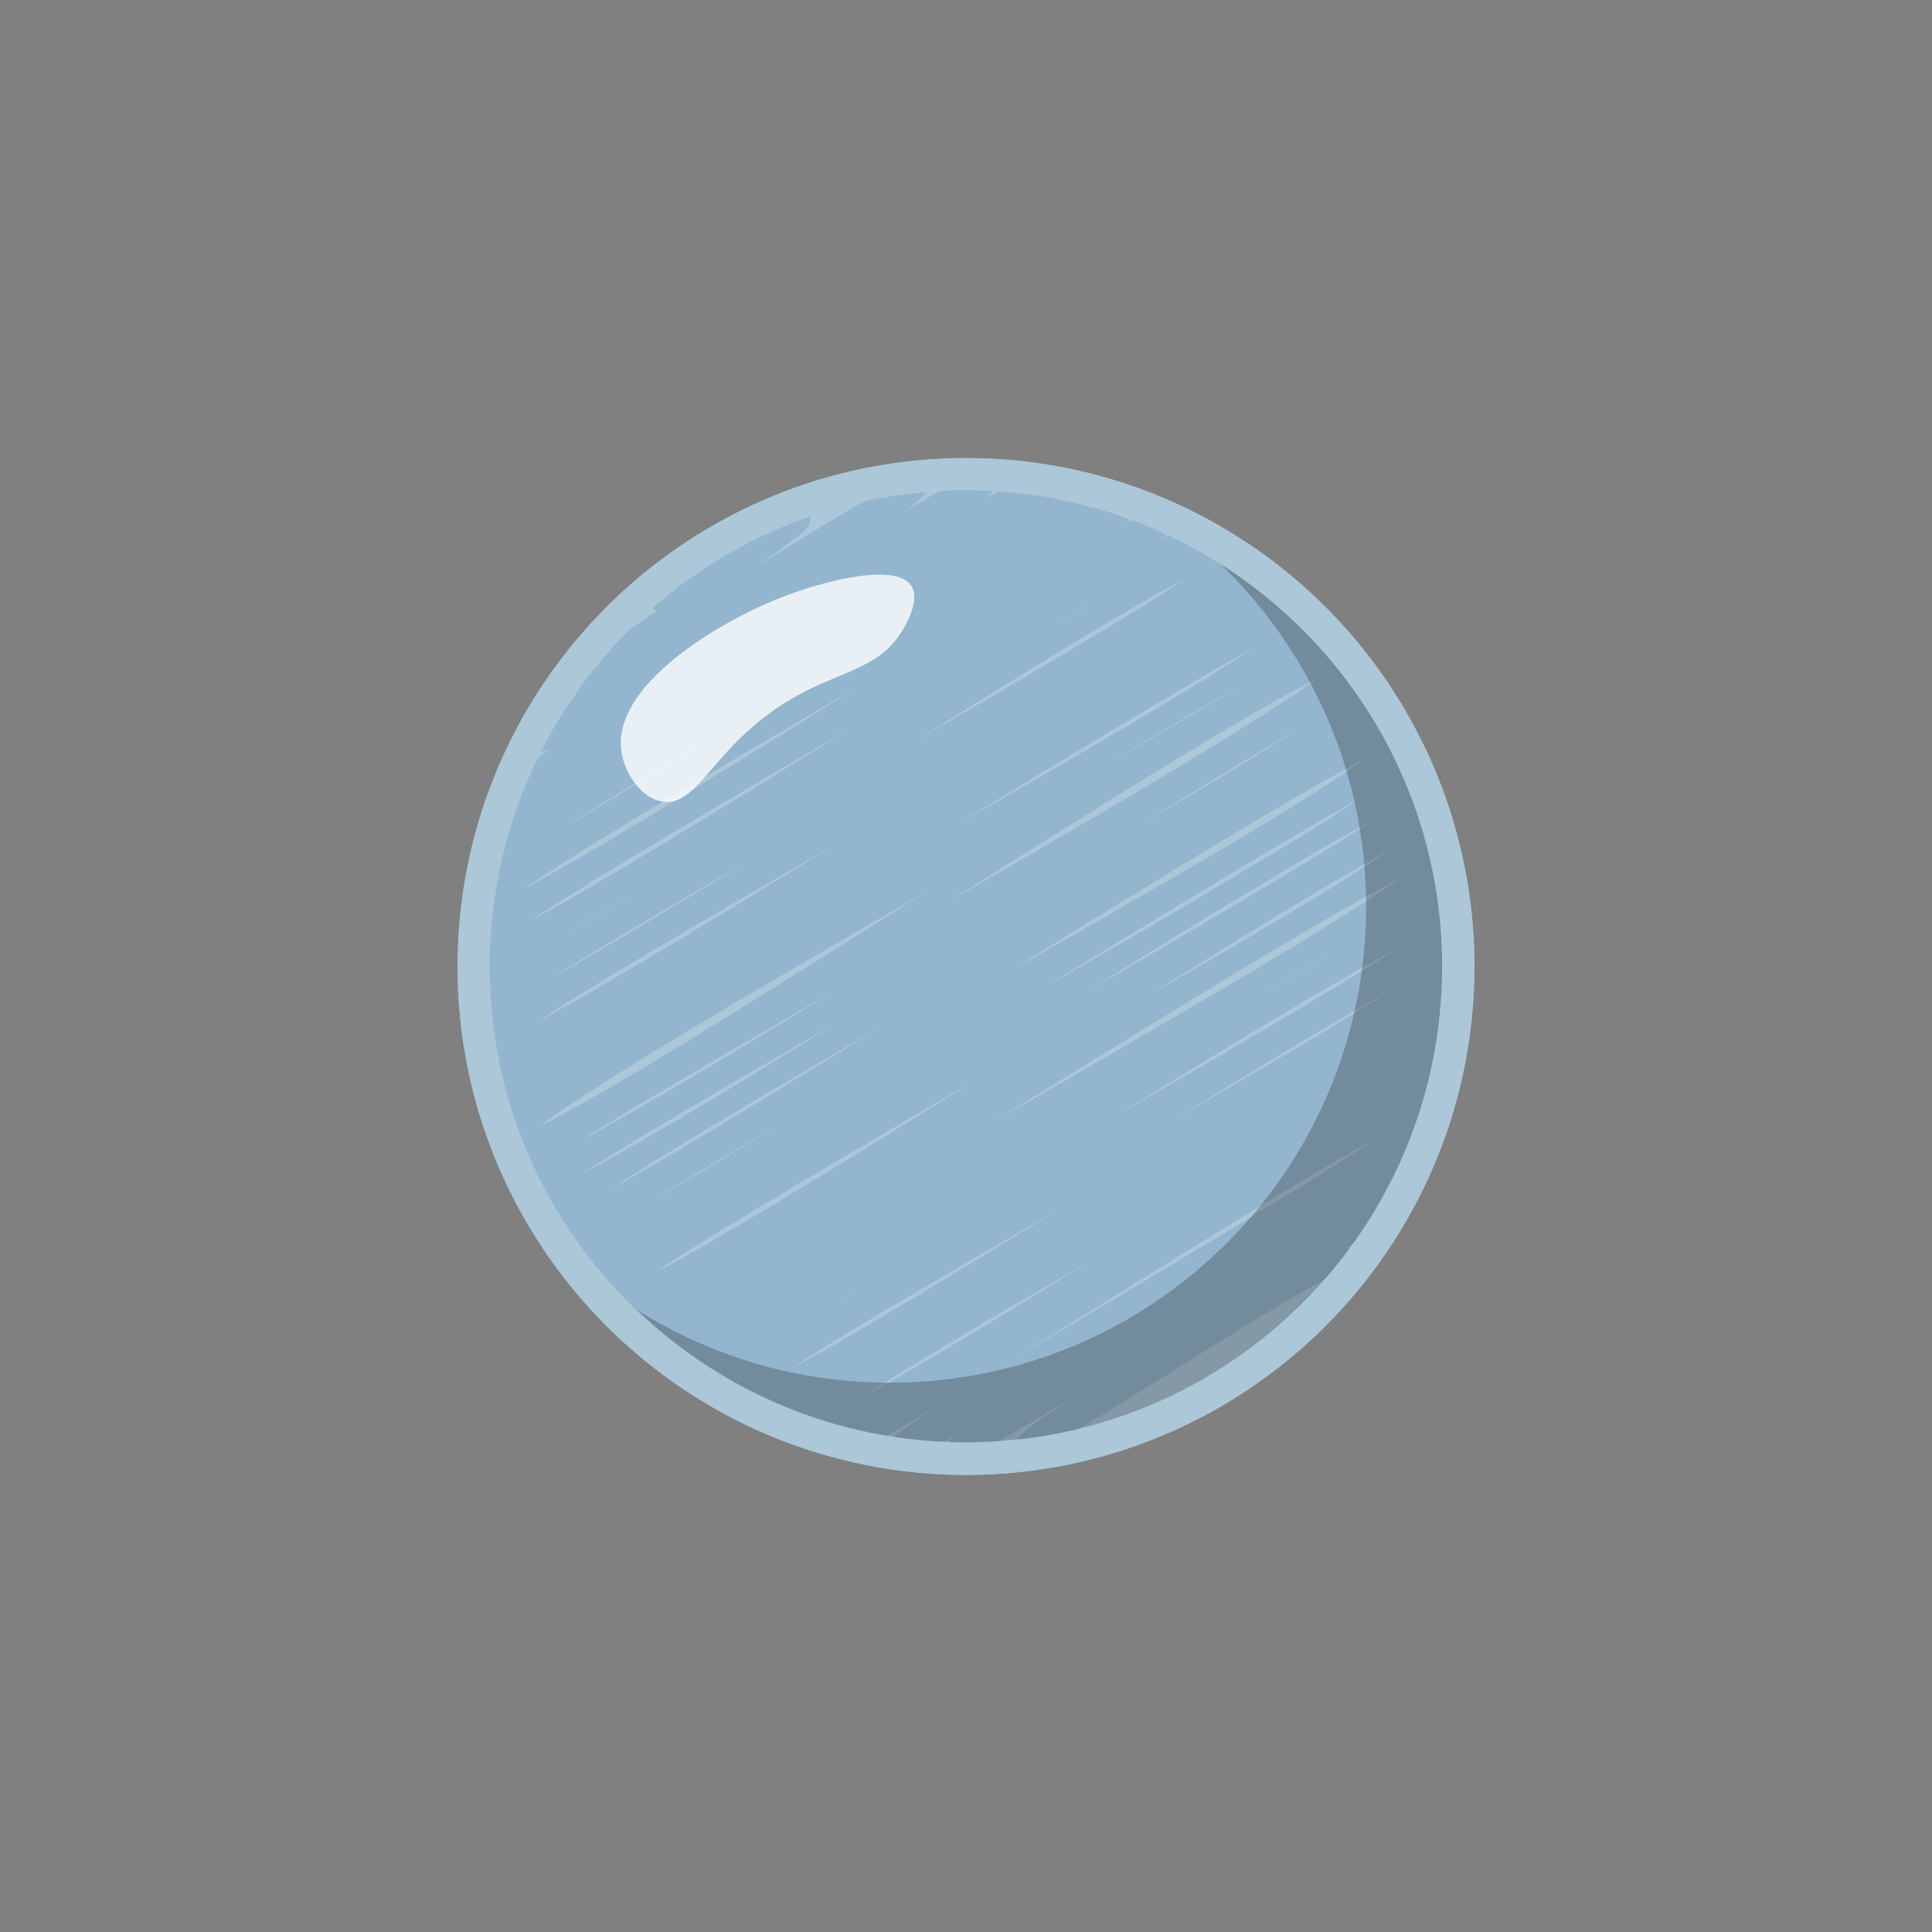 <?xml version="1.0" encoding="UTF-8"?><svg id="a" xmlns="http://www.w3.org/2000/svg" viewBox="0 0 190 190"><rect x="0" y="0" width="190" height="190" fill="#808080" stroke="none"/><defs><style>.b{fill:#abc7d8;}.c{fill:none;stroke:#93b5ce;stroke-linecap:round;stroke-linejoin:round;stroke-width:2px;}.d{fill:#fff;opacity:.8;}.e{fill:#1d1d1b;opacity:.27;}</style></defs><circle class="b" cx="95" cy="95.05" r="50"/><path class="c" d="M64.76,59.06c.2,.34,13.72-8.44,13.94-8.05,.47,.81-22.67,15.65-22.28,16.33,.61,1.05,33.08-20.54,33.71-19.46,.7,1.21-38.33,23.35-37.36,25.03,.89,1.55,43.3-27.04,44.19-25.51,1.04,1.81-47.35,29.09-46.61,30.37,1.24,2.14,50.88-31.91,51.98-30.01,1.26,2.18-54.56,32.5-53.49,34.35,1.32,2.29,56.64-35.87,58.01-33.49,1.03,1.79-60.47,35.04-59.02,37.54,1.24,2.14,61.75-38.75,63.09-36.43,1.09,1.89-65.32,37.69-63.81,40.31,1.6,2.77,66.39-41.03,67.56-39.01S45.47,91.23,46.87,93.64c1.62,2.81,69.91-42.92,71.02-41,1.79,3.1-72.59,41.85-71.06,44.49S119.21,51.31,120.96,54.33c1.59,2.75-75.35,43.56-73.87,46.11S122.52,54.12,123.72,56.2c1.54,2.67-77.92,44.77-76.33,47.53S125.11,56.14,126.29,58.18c1.51,2.61-79.66,45.96-78.15,48.58,1.13,1.96,79.27-48.67,80.52-46.49,1.92,3.32-81.39,46.73-79.78,49.52,1.23,2.13,80.15-50.35,81.91-47.29,1.22,2.11-82.79,46.8-80.86,50.15s80.89-51.23,82.85-47.83c1.85,3.2-82.96,48.37-81.67,50.62,1.94,3.36,82.28-50.44,83.55-48.24,1.89,3.28-83.77,48.32-82.25,50.95,1.95,3.38,82.2-51.23,83.83-48.4,1.39,2.41-83.97,47.96-82.25,50.95,1.47,2.54,82.28-51.09,83.83-48.4,2.16,3.74-84.01,47.9-82.25,50.95,1.31,2.27,82.25-50.33,83.48-48.2,2.01,3.49-83.01,47.99-81.54,50.54,1.66,2.87,80.68-51.27,82.71-47.75,1.32,2.28-82.16,47.59-80.73,50.07,1.94,3.36,80.11-49.94,81.71-47.18,1.97,3.42-81.28,46.3-79.51,49.37,1.22,2.12,78.65-49.12,80.26-46.34,1.81,3.13-79.16,46.21-77.88,48.43,1.36,2.36,77.08-47.99,78.59-45.37,1.24,2.15-77.36,44.9-75.96,47.32,1.15,1.99,74.5-47,76.23-44.01,1.44,2.49-75.04,43.14-73.46,45.88,1.19,2.06,72.34-44.97,73.73-42.57,1.62,2.81-72.14,41.52-70.58,44.22s69.44-42.42,70.45-40.68c1.24,2.15-68.58,39.75-67.15,42.23,1,1.73,65.94-40.27,66.9-38.62,1.54,2.66-64.71,37.21-63.15,39.92,1.44,2.5,61.38-37.67,62.35-36,1.3,2.26-59.22,35.23-58.17,37.05,.8,1.39,55.64-35.35,57.04-32.93,1.26,2.18-53.19,32.27-52.36,33.7,1.18,2.04,49.61-31.22,50.73-29.29,1.03,1.78-46.06,28.16-45.24,29.58,.63,1.1,41.98-26.01,42.75-24.68,.82,1.42-36.38,23.08-35.78,24.12,.51,.88,30.85-19.49,31.58-18.23"/><path class="d" d="M88.86,61.8c-2.11,3.75-5.66,4.08-9.98,6.35-8.74,4.59-10.06,11.54-13.93,10.65-2.04-.47-3.52-2.83-3.83-4.84-1.02-6.49,9.47-12.73,15.54-15.14,4.25-1.69,11.47-3.55,12.97-1.19,.84,1.32-.39,3.52-.77,4.18Z"/><path class="e" d="M119.94,55.39c8.88,8.52,14.41,20.5,14.41,33.77,0,25.86-20.97,46.82-46.83,46.82-9.17,0-17.72-2.64-24.94-7.2,8.42,8.08,19.83,13.05,32.42,13.05,25.86,0,46.83-20.96,46.83-46.82,0-16.69-8.74-31.34-21.89-39.63Z"/><path class="b" d="M95,45.05c-27.61,0-50,22.39-50,50s22.39,50,50,50,50-22.39,50-50-22.39-50-50-50Zm0,96.82c-25.86,0-46.83-20.96-46.83-46.82s20.97-46.82,46.83-46.82,46.83,20.96,46.83,46.82-20.97,46.82-46.83,46.82Z"/></svg>
